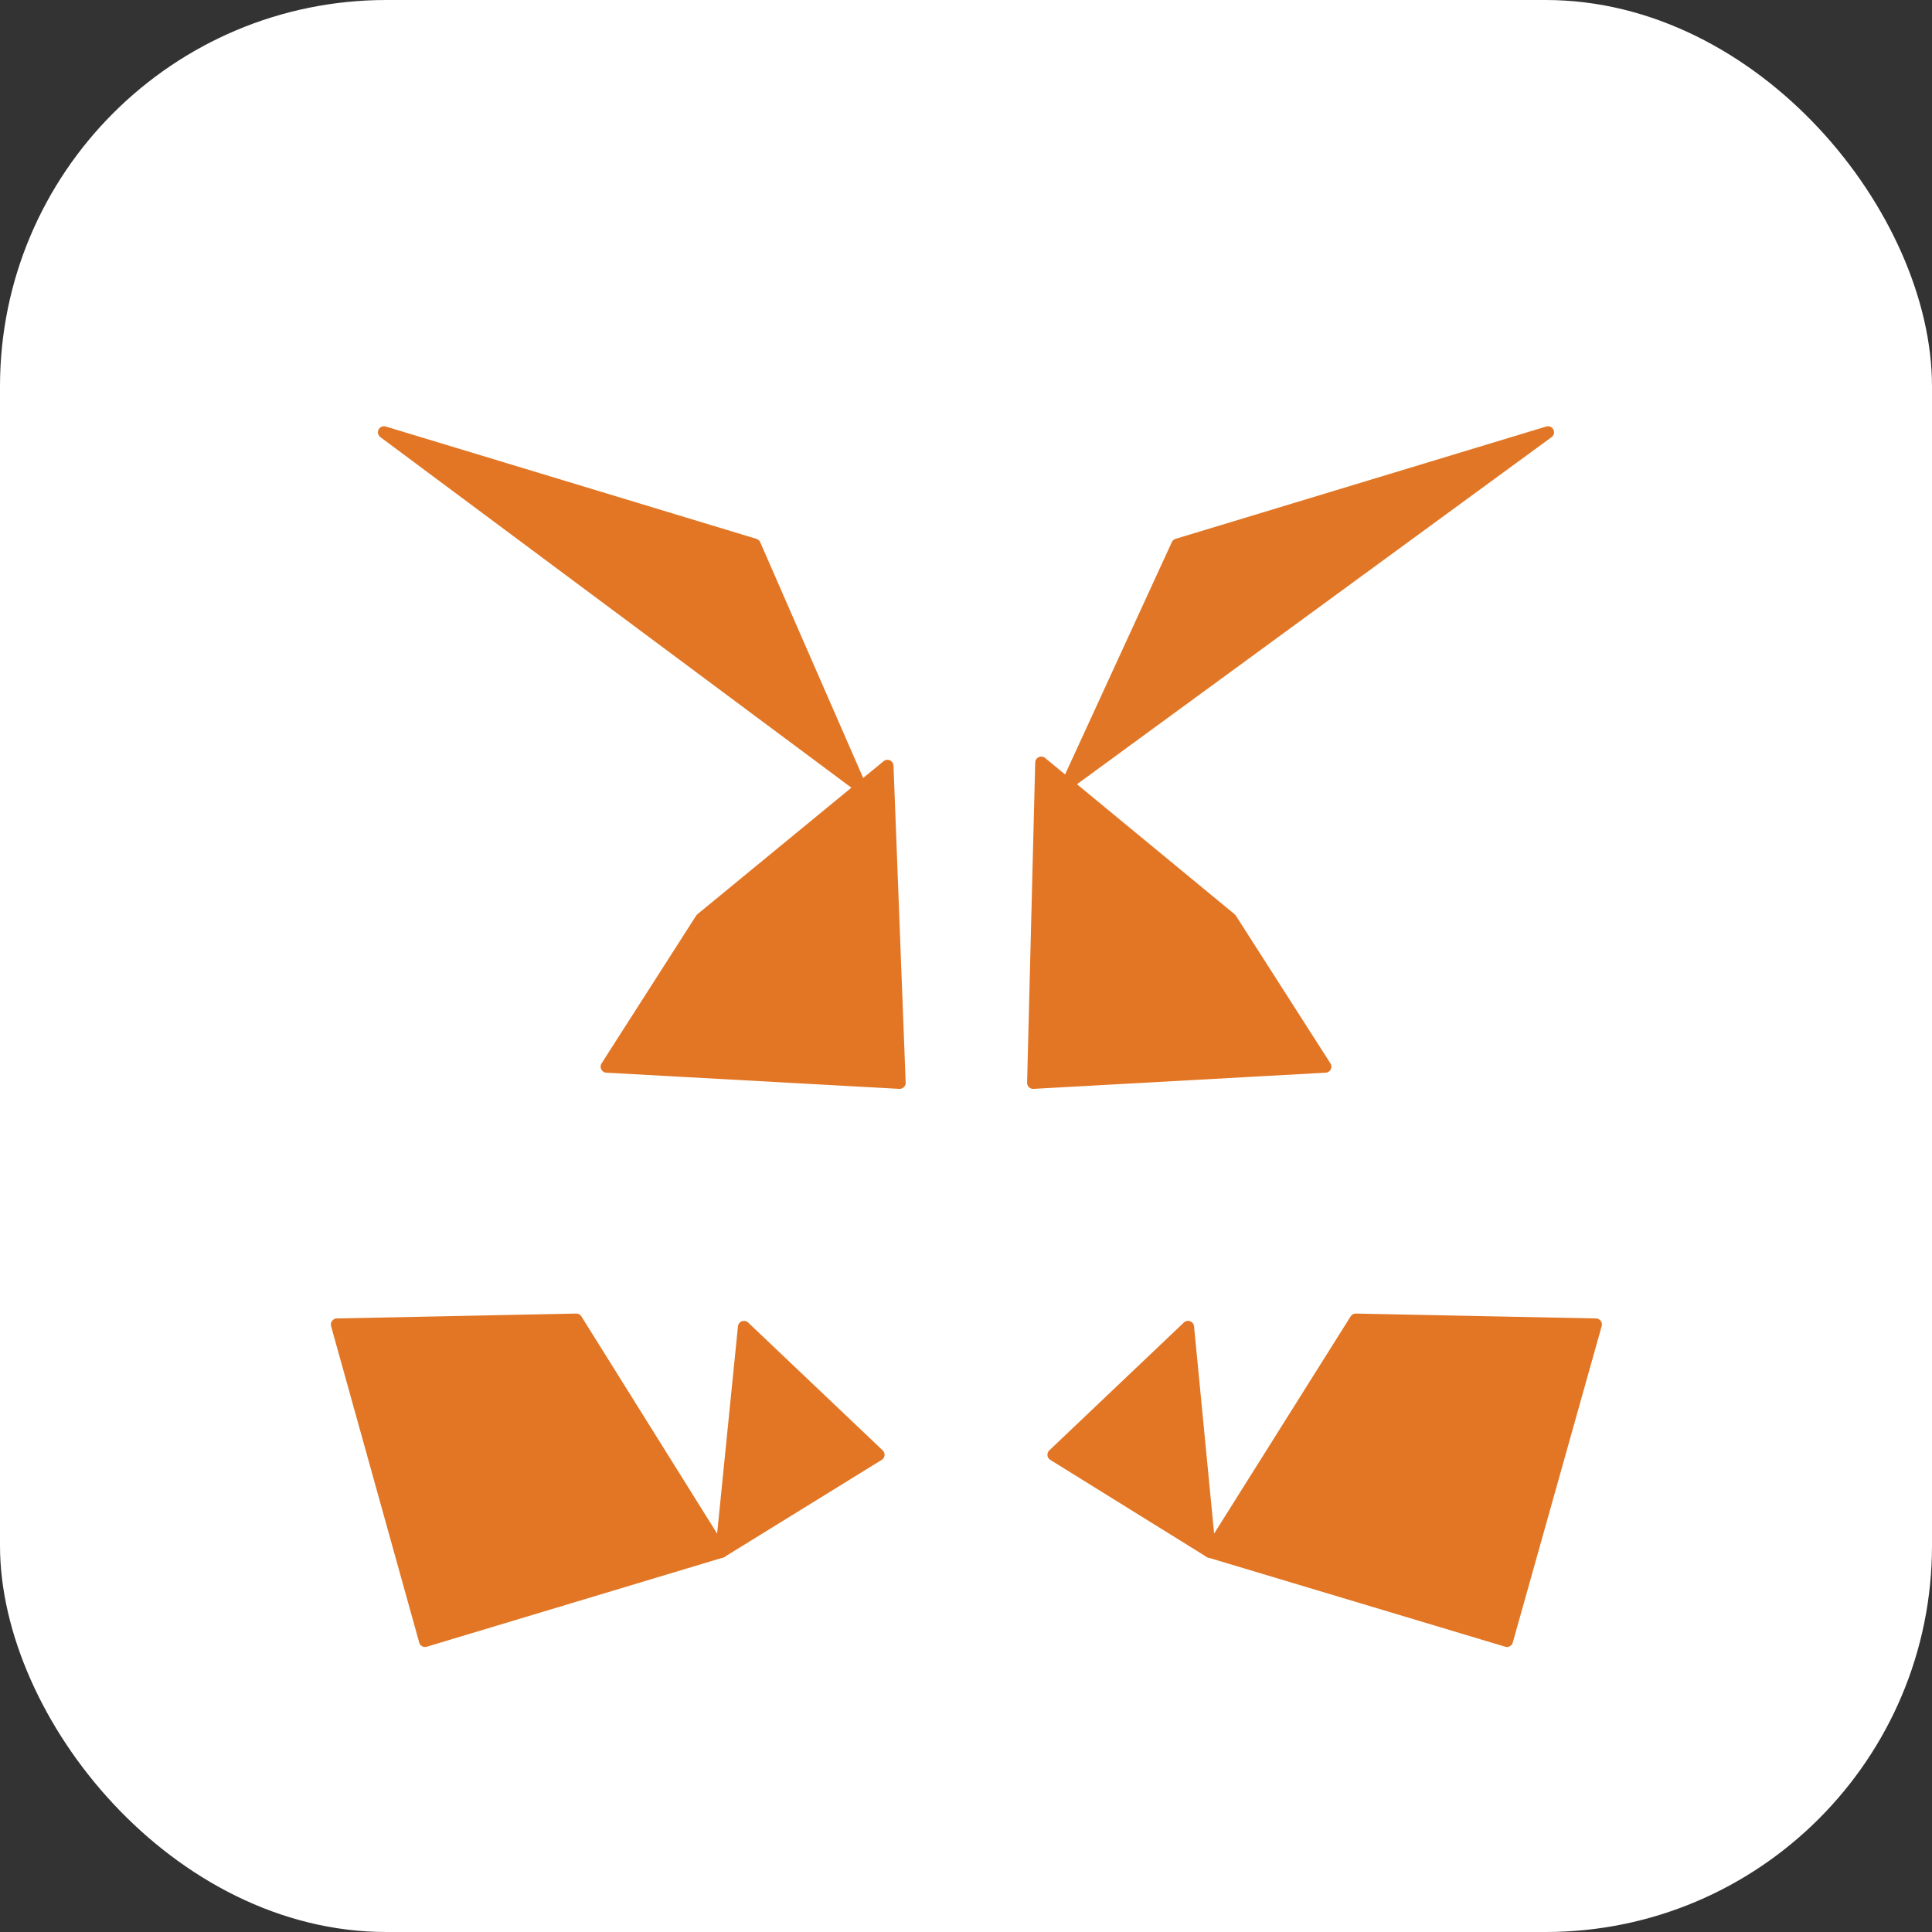
<svg width="40" height="40" viewBox="0 0 40 40" fill="none" xmlns="http://www.w3.org/2000/svg">
  <rect x="0" y="0" width="40" height="40" fill="#333333" stroke="none"/>
  <rect width="40" height="40" rx="8" fill="white"/>
  <path d="M32.05 8.95L22.101 16.226L24.375 11.276L32.05 8.95Z" fill="#E17726" stroke="#E17726" stroke-width="0.25" stroke-linecap="round" stroke-linejoin="round"/>
  <path d="M7.95 8.95L17.816 16.293L15.625 11.276L7.95 8.95Z" fill="#E27625" stroke="#E27625" stroke-width="0.25" stroke-linecap="round" stroke-linejoin="round"/>
  <path d="M28.069 27.321L25.048 32.128L31.2 33.974L33.041 27.422L28.069 27.321Z" fill="#E27625" stroke="#E27625" stroke-width="0.25" stroke-linecap="round" stroke-linejoin="round"/>
  <path d="M6.975 27.422L8.8 33.974L14.935 32.128L11.931 27.321L6.975 27.422Z" fill="#E27625" stroke="#E27625" stroke-width="0.25" stroke-linecap="round" stroke-linejoin="round"/>
  <path d="M14.518 19.025L12.56 22.084L18.626 22.419L18.374 15.856L14.518 19.025Z" fill="#E27625" stroke="#E27625" stroke-width="0.25" stroke-linecap="round" stroke-linejoin="round"/>
  <path d="M25.482 19.025L21.558 15.789L21.39 22.419L27.44 22.084L25.482 19.025Z" fill="#E27625" stroke="#E27625" stroke-width="0.25" stroke-linecap="round" stroke-linejoin="round"/>
  <path d="M14.935 32.128L18.189 30.119L15.403 27.472L14.935 32.128Z" fill="#E27625" stroke="#E27625" stroke-width="0.25" stroke-linecap="round" stroke-linejoin="round"/>
  <path d="M21.811 30.119L25.048 32.128L24.597 27.472L21.811 30.119Z" fill="#E27625" stroke="#E27625" stroke-width="0.25" stroke-linecap="round" stroke-linejoin="round"/>
</svg>
